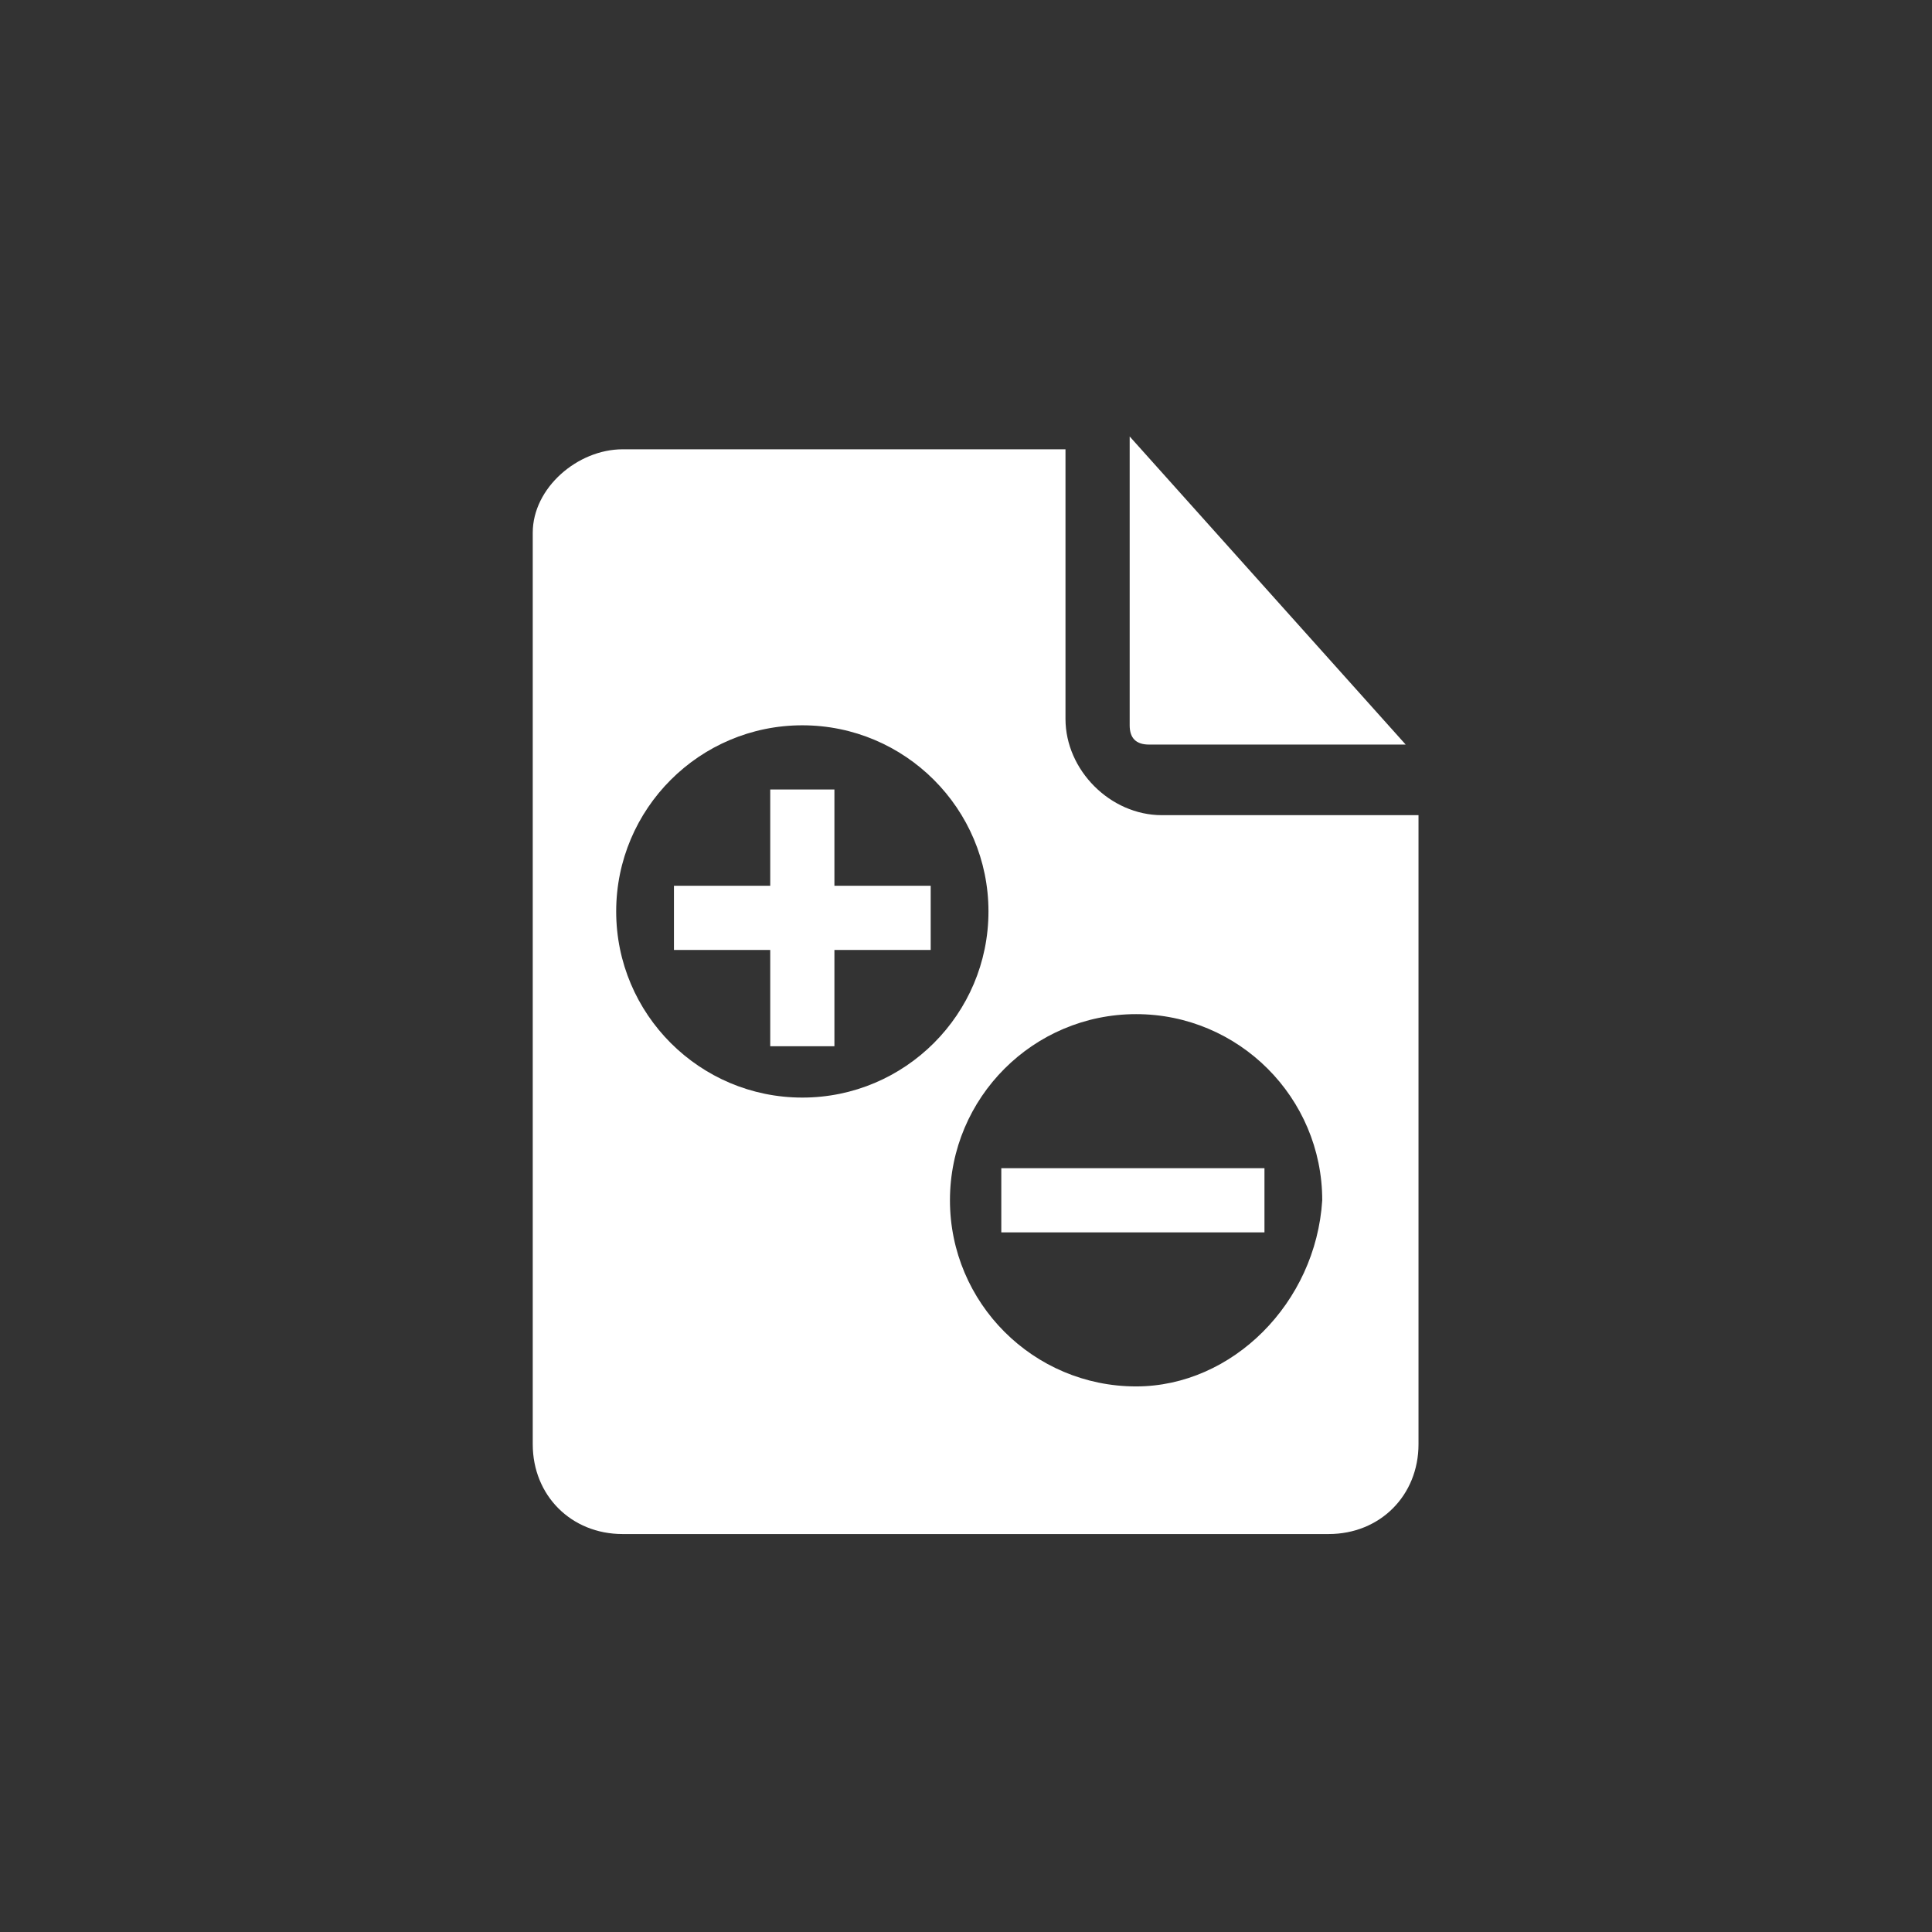 <?xml version="1.0" encoding="utf-8"?>
<!-- Generator: Adobe Illustrator 21.1.0, SVG Export Plug-In . SVG Version: 6.00 Build 0)  -->
<svg version="1.1" id="Layer_1" xmlns="http://www.w3.org/2000/svg" xmlns:xlink="http://www.w3.org/1999/xlink" x="0px" y="0px"
	 viewBox="0 0 30.1 30.1" style="enable-background:new 0 0 30.1 30.1;" xml:space="preserve">
<rect x="0" y="0" width="30.1" height="30.1" fill="#333333" stroke="none"/>
<style type="text/css">
	.st0{fill:#FFFFFF;}
</style>
<g>
	<path class="st0" d="M18.1,12.7c-0.8,0-1.5-0.7-1.5-1.5V7H9.7C9,7,8.3,7.6,8.3,8.3v14.2c0,0.8,0.6,1.4,1.4,1.4h11
		c0.8,0,1.4-0.6,1.4-1.4v-9.8H18.1z M12.5,17.1c-1.6,0-2.9-1.3-2.9-2.9c0-1.6,1.3-2.9,2.9-2.9s2.9,1.3,2.9,2.9
		C15.4,15.8,14.1,17.1,12.5,17.1z M17.7,21.6c-1.6,0-2.9-1.3-2.9-2.9c0-1.6,1.3-2.9,2.9-2.9s2.9,1.3,2.9,2.9
		C20.5,20.3,19.2,21.6,17.7,21.6z"/>
	<path class="st0" d="M17.6,6.8v4.5c0,0.2,0.1,0.3,0.3,0.3h4L17.6,6.8z"/>
	<path class="st0" d="M14.5,14.8H13v1.5h-1v-1.5h-1.5v-1H12v-1.5h1v1.5h1.5V14.8z"/>
	<path class="st0" d="M19.7,19.2h-4.1v-1h4.1V19.2z"/>
</g>
</svg>
